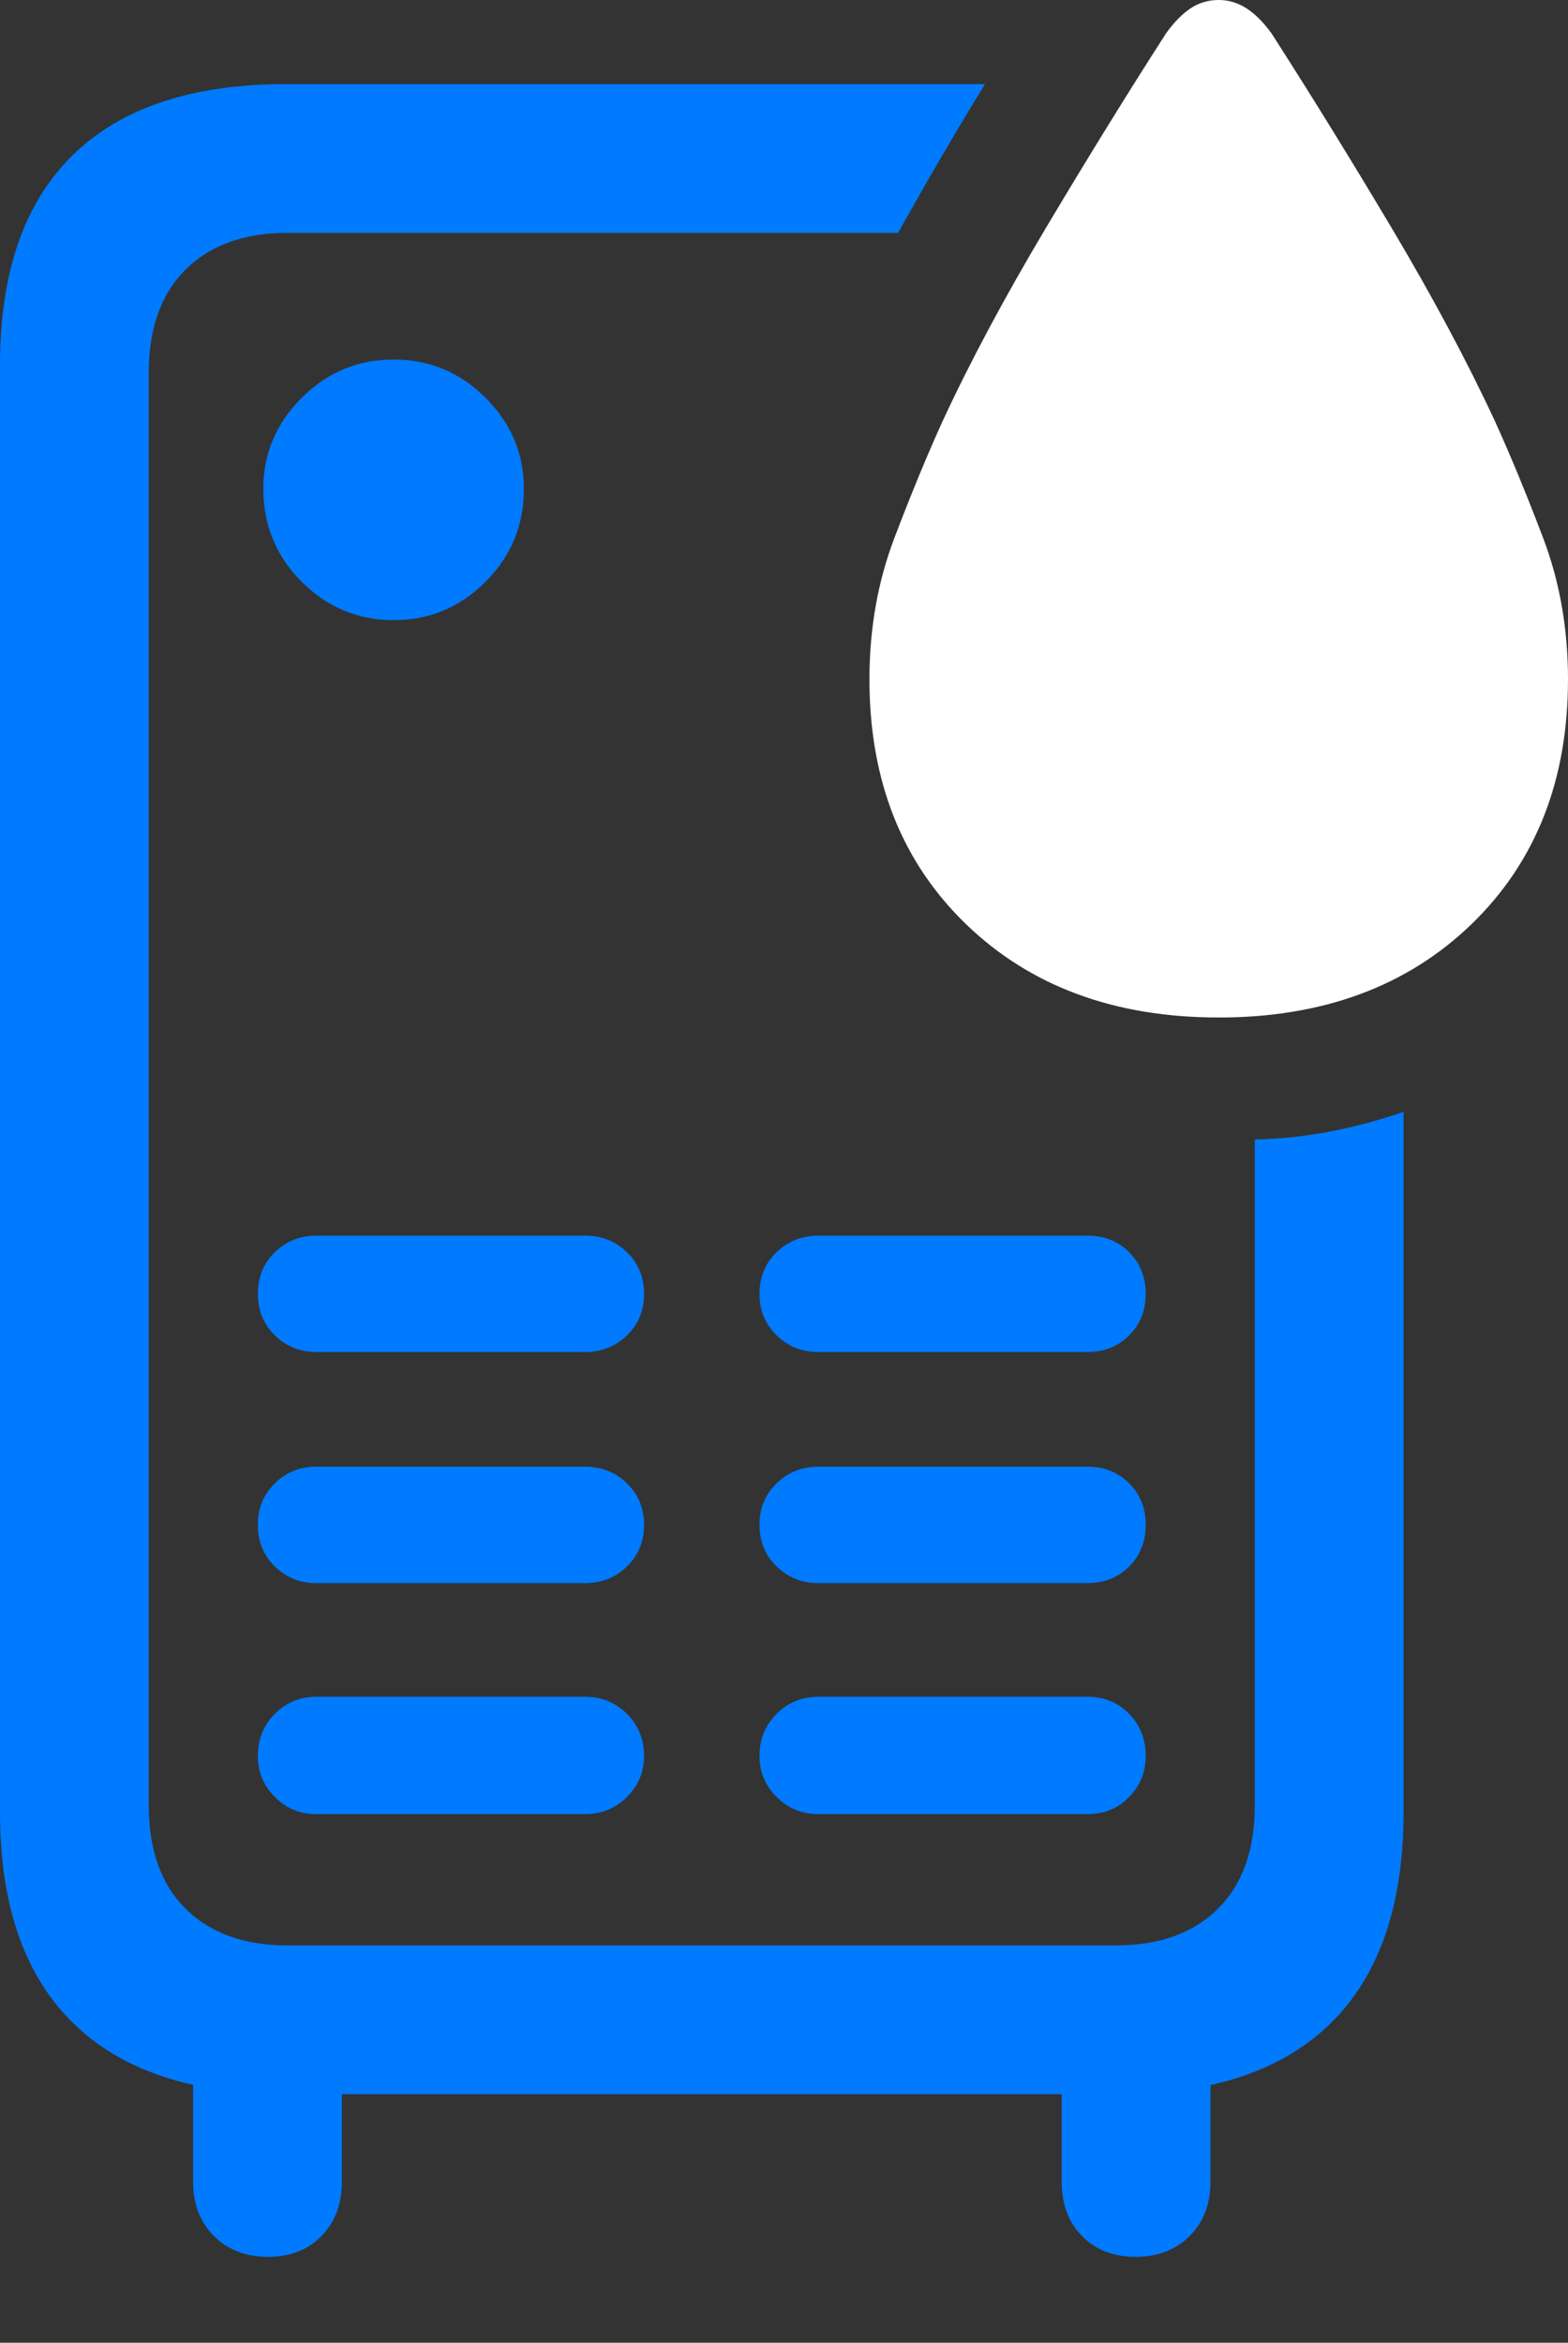 <?xml version="1.0" encoding="UTF-8"?>
<!--Generator: Apple Native CoreSVG 175.5-->
<!DOCTYPE svg
PUBLIC "-//W3C//DTD SVG 1.1//EN"
       "http://www.w3.org/Graphics/SVG/1.1/DTD/svg11.dtd">
<svg version="1.1" xmlns="http://www.w3.org/2000/svg" xmlns:xlink="http://www.w3.org/1999/xlink" width="16.572" height="24.756">
 <rect width="100%" height="100%" fill="#333333" stroke="none"/>
 <g>
  <rect height="24.756" opacity="0" width="16.572" x="0" y="0"/>
  <path d="M3.018 22.129L11.826 22.129Q13.31 22.129 14.072 21.372Q14.834 20.615 14.834 19.15L14.834 11.748Q14.473 11.875 14.077 11.953Q13.682 12.031 13.262 12.041L13.262 19.072Q13.262 19.785 12.871 20.171Q12.48 20.557 11.797 20.557L3.037 20.557Q2.354 20.557 1.963 20.171Q1.572 19.785 1.572 19.072L1.572 3.945Q1.572 3.232 1.963 2.847Q2.354 2.461 3.037 2.461L9.492 2.461Q9.639 2.197 9.79 1.934Q9.941 1.67 10.098 1.406Q10.254 1.143 10.41 0.889L3.018 0.889Q1.533 0.889 0.767 1.641Q0 2.393 0 3.857L0 19.15Q0 20.615 0.767 21.372Q1.533 22.129 3.018 22.129ZM2.832 23.848Q3.184 23.848 3.398 23.628Q3.613 23.408 3.613 23.057L3.613 21.143L2.041 21.143L2.041 23.057Q2.041 23.408 2.261 23.628Q2.48 23.848 2.832 23.848ZM12.002 23.848Q12.354 23.848 12.573 23.628Q12.793 23.408 12.793 23.057L12.793 21.143L11.221 21.143L11.221 23.057Q11.221 23.408 11.435 23.628Q11.65 23.848 12.002 23.848ZM4.16 6.553Q4.727 6.553 5.132 6.147Q5.537 5.742 5.537 5.166Q5.537 4.609 5.132 4.204Q4.727 3.799 4.16 3.799Q3.594 3.799 3.188 4.204Q2.783 4.609 2.783 5.166Q2.783 5.742 3.188 6.147Q3.594 6.553 4.16 6.553ZM3.34 14.287L6.182 14.287Q6.445 14.287 6.626 14.111Q6.807 13.935 6.807 13.672Q6.807 13.408 6.626 13.232Q6.445 13.057 6.182 13.057L3.34 13.057Q3.086 13.057 2.905 13.232Q2.725 13.408 2.725 13.672Q2.725 13.935 2.905 14.111Q3.086 14.287 3.34 14.287ZM3.34 16.729L6.182 16.729Q6.445 16.729 6.626 16.553Q6.807 16.377 6.807 16.113Q6.807 15.85 6.626 15.674Q6.445 15.498 6.182 15.498L3.34 15.498Q3.086 15.498 2.905 15.674Q2.725 15.85 2.725 16.113Q2.725 16.377 2.905 16.553Q3.086 16.729 3.34 16.729ZM3.34 19.17L6.182 19.17Q6.445 19.17 6.626 18.989Q6.807 18.809 6.807 18.555Q6.807 18.291 6.626 18.11Q6.445 17.93 6.182 17.93L3.34 17.93Q3.086 17.93 2.905 18.11Q2.725 18.291 2.725 18.555Q2.725 18.809 2.905 18.989Q3.086 19.17 3.34 19.17ZM8.652 14.287L11.494 14.287Q11.758 14.287 11.934 14.111Q12.109 13.935 12.109 13.672Q12.109 13.408 11.934 13.232Q11.758 13.057 11.494 13.057L8.652 13.057Q8.389 13.057 8.208 13.232Q8.027 13.408 8.027 13.672Q8.027 13.935 8.208 14.111Q8.389 14.287 8.652 14.287ZM8.652 16.729L11.494 16.729Q11.758 16.729 11.934 16.553Q12.109 16.377 12.109 16.113Q12.109 15.85 11.934 15.674Q11.758 15.498 11.494 15.498L8.652 15.498Q8.389 15.498 8.208 15.674Q8.027 15.85 8.027 16.113Q8.027 16.377 8.208 16.553Q8.389 16.729 8.652 16.729ZM8.652 19.17L11.494 19.17Q11.758 19.17 11.934 18.989Q12.109 18.809 12.109 18.555Q12.109 18.291 11.934 18.11Q11.758 17.93 11.494 17.93L8.652 17.93Q8.389 17.93 8.208 18.11Q8.027 18.291 8.027 18.555Q8.027 18.809 8.208 18.989Q8.389 19.17 8.652 19.17Z" fill="#007aff"/>
  <path d="M12.881 10.752Q14.531 10.752 15.552 9.766Q16.572 8.779 16.572 7.178Q16.572 6.377 16.309 5.684Q16.045 4.99 15.801 4.453Q15.361 3.506 14.707 2.407Q14.053 1.309 13.438 0.352Q13.31 0.176 13.174 0.088Q13.037 0 12.881 0Q12.715 0 12.583 0.088Q12.451 0.176 12.324 0.352Q11.709 1.309 11.055 2.407Q10.4 3.506 9.961 4.453Q9.717 4.99 9.453 5.684Q9.189 6.377 9.189 7.178Q9.189 8.779 10.21 9.766Q11.23 10.752 12.881 10.752Z" fill="#ffffff"/>
 </g>
</svg>
